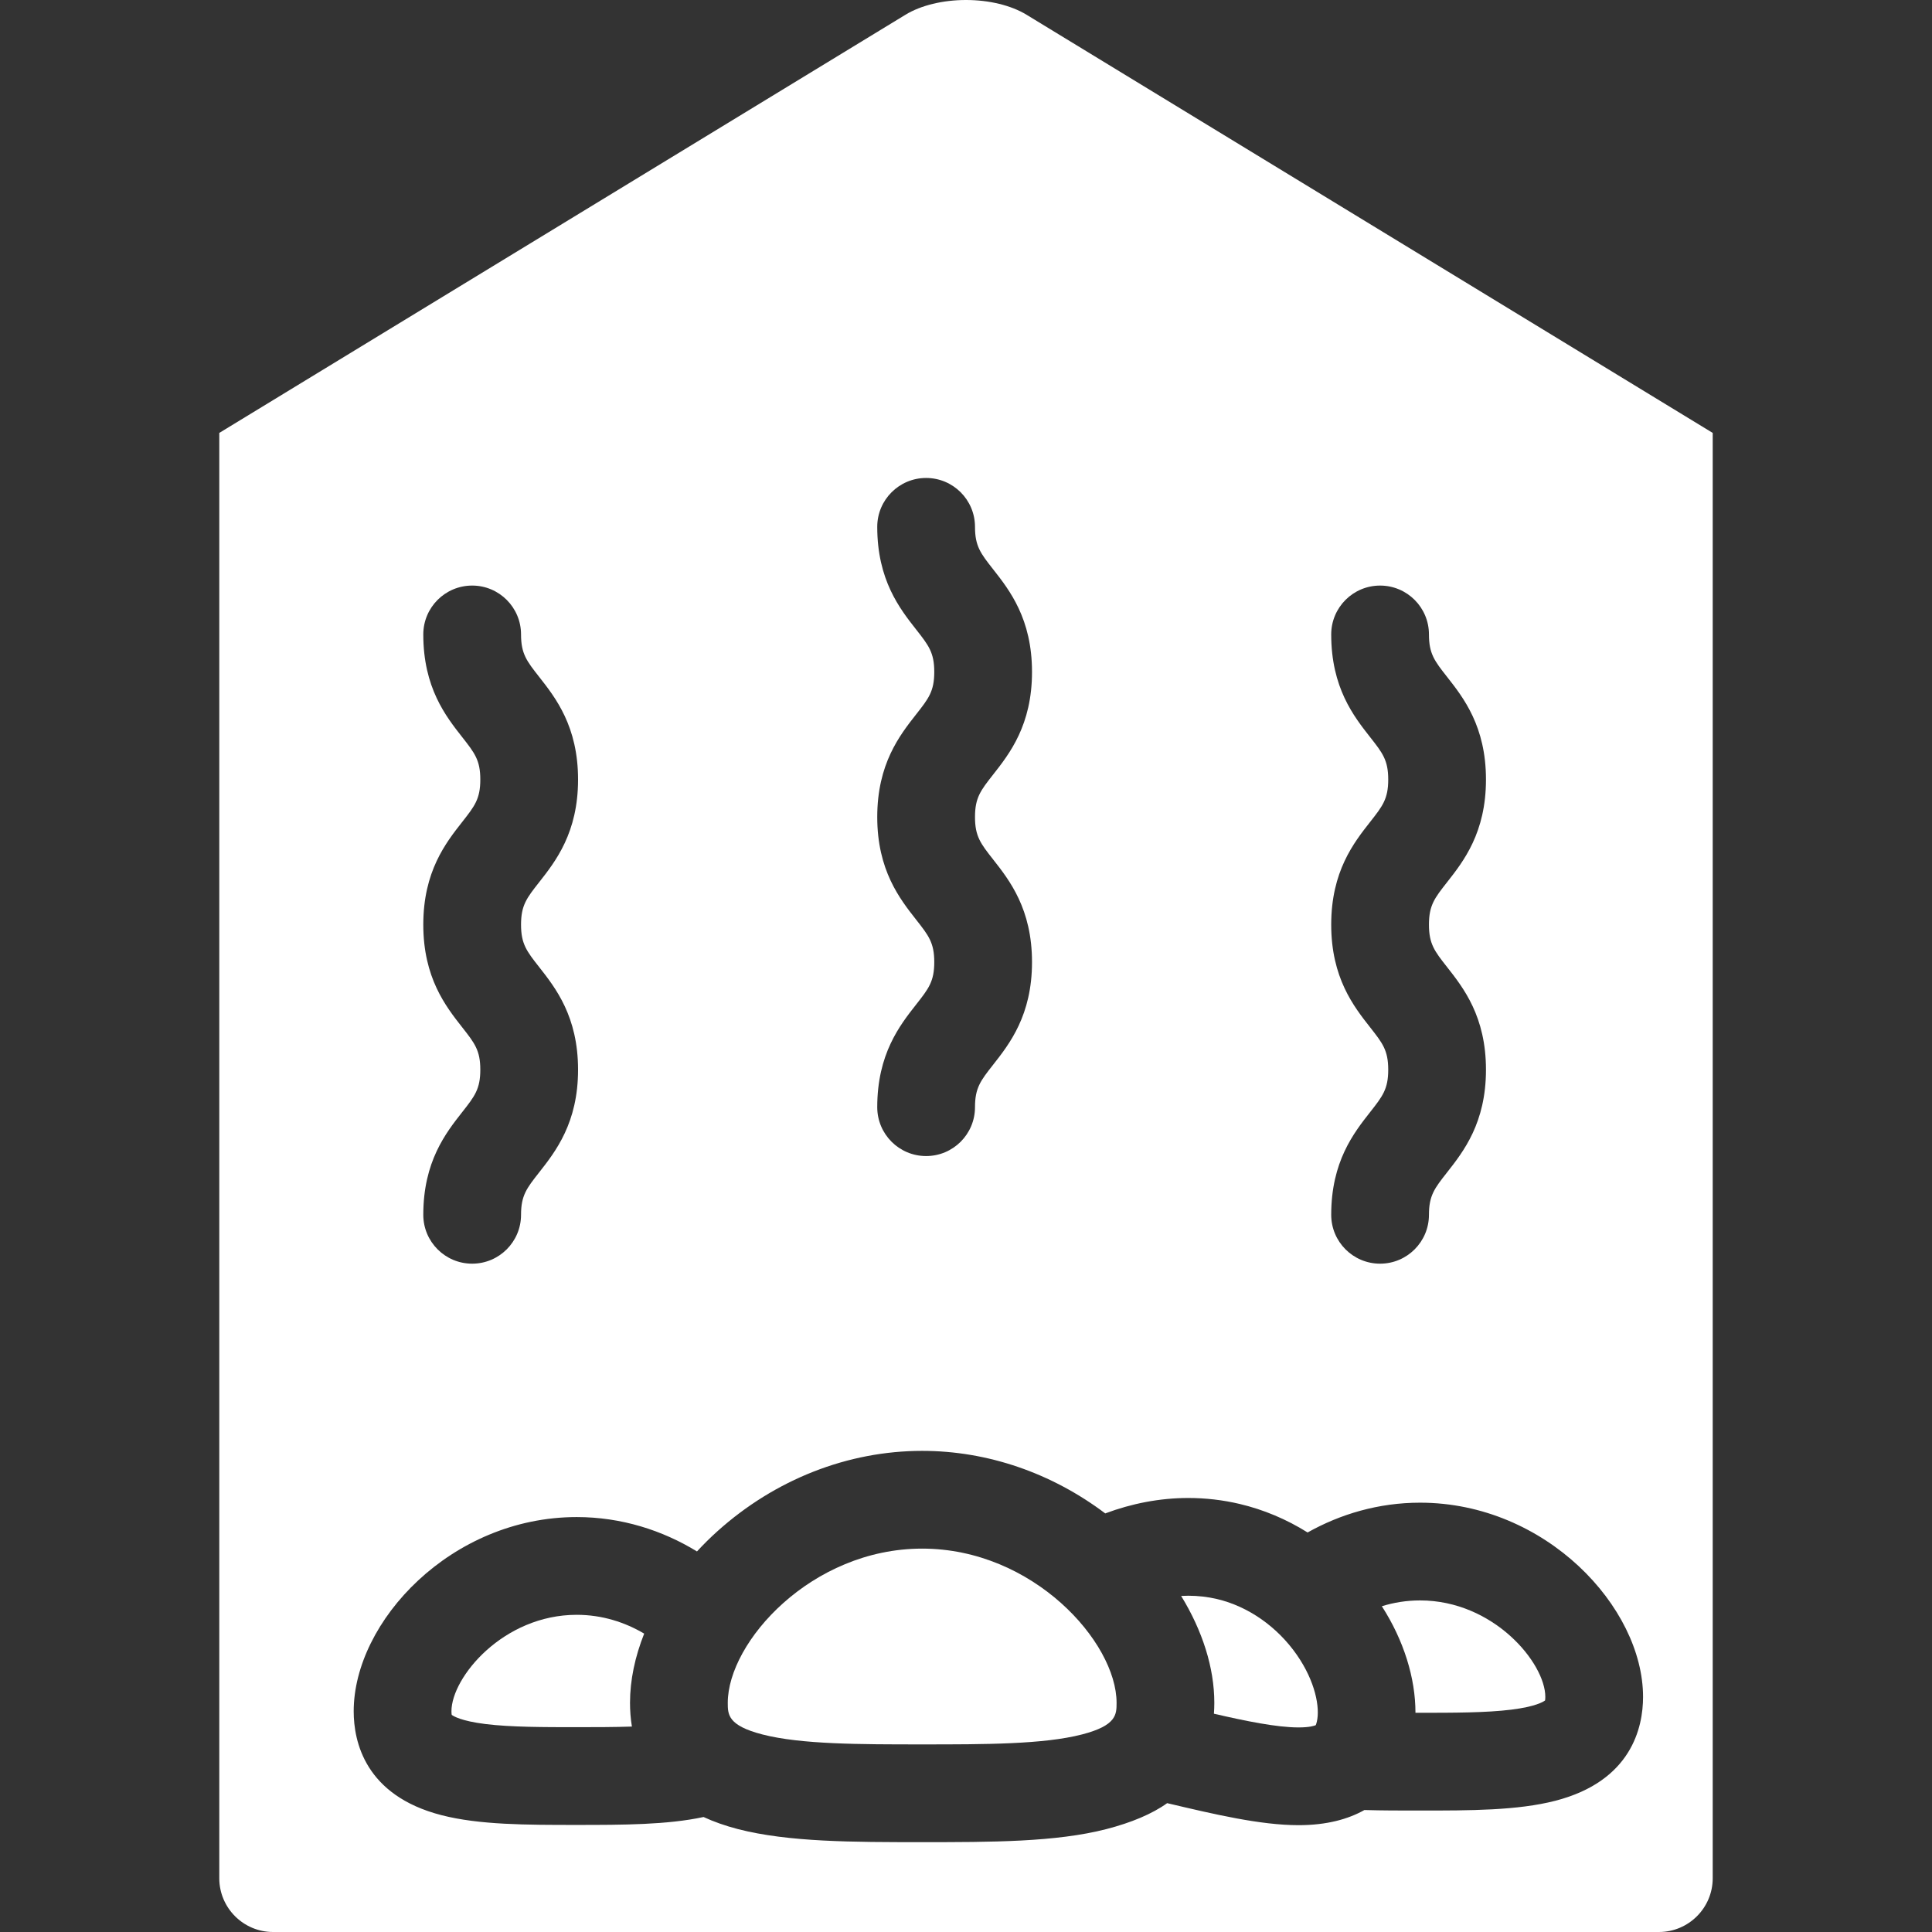 <!DOCTYPE svg PUBLIC "-//W3C//DTD SVG 1.1//EN" "http://www.w3.org/Graphics/SVG/1.1/DTD/svg11.dtd">
<!-- Uploaded to: SVG Repo, www.svgrepo.com, Transformed by: SVG Repo Mixer Tools -->
<svg fill="#ffffff" height="800px" width="800px" version="1.1" id="Capa_1" xmlns="http://www.w3.org/2000/svg" xmlns:xlink="http://www.w3.org/1999/xlink" viewBox="0 0 489.486 489.486" xml:space="preserve">
<rect x="0" y="0" width="489.486" height="489.486" fill="#333333" stroke="none"/>
<g id="SVGRepo_bgCarrier" stroke-width="0"/>
<g id="SVGRepo_tracerCarrier" stroke-linecap="round" stroke-linejoin="round"/>
<g id="SVGRepo_iconCarrier"> <g> <g> <path d="M308.362,405.132c-2.367-0.56-4.823-0.843-7.303-0.843c-0.607,0-1.207,0.021-1.805,0.054 c5.396,8.799,8.403,18.202,8.403,27.073c0,0.909-0.034,1.842-0.101,2.787c0,0,0.002-0.014,0.002-0.021 c8.104,1.868,15.944,3.473,21.439,3.473c2.814,0,4.008-0.418,4.352-0.572c0.066-0.137,0.172-0.407,0.279-0.868 c0.849-3.586-0.387-10.213-5.054-16.93C323.62,412.153,316.251,406.994,308.362,405.132z"/> <path d="M233.639,392.352c-28.104,0-49.254,23.697-49.254,39.064c0,2.958,0,5.752,8.768,8.018 c9.764,2.523,24.688,2.523,40.486,2.523c15.801,0,30.724,0,40.485-2.521c8.769-2.267,8.769-5.061,8.769-8.02 C282.893,416.049,261.743,392.352,233.639,392.352z"/> <path d="M163.207,413.89c-4.819-2.854-10.619-4.766-17.093-4.766c-18.648,0-31.736,15.857-31.736,24.443 c0,0.471,0.042,0.76,0.073,0.908c0.429,0.326,2.402,1.559,8.53,2.321c6.389,0.796,14.901,0.796,23.133,0.796 c4.724,0,9.528-0.005,13.983-0.156c0,0,0.003,0.015,0.004,0.02c-0.34-2.07-0.482-4.107-0.482-6.041 c0-5.726,1.26-11.675,3.594-17.541C163.211,413.881,163.209,413.885,163.207,413.89z"/> <path d="M260.062,3.724C256.178,1.358,250.593,0,244.744,0c-5.853,0-11.437,1.358-15.322,3.726L55.557,109.683v366.181 c0,7.511,6.111,13.622,13.622,13.622l351.126-0.001c7.512,0,13.624-6.109,13.624-13.621V109.683L260.062,3.724z M347.141,260.293 c-4.165-5.299-9.869-12.558-9.869-26.03c0-13.473,5.704-20.731,9.869-26.031c3.143-3.998,4.576-5.822,4.576-10.73 s-1.434-6.732-4.576-10.729c-4.165-5.301-9.869-12.559-9.869-26.032c0-6.839,5.544-12.383,12.382-12.383 c6.839,0,12.382,5.545,12.382,12.383c0,4.907,1.435,6.731,4.577,10.73c4.165,5.3,9.869,12.559,9.869,26.032 c0,13.475-5.704,20.732-9.869,26.032c-3.143,3.997-4.577,5.823-4.577,10.729s1.435,6.73,4.577,10.727 c4.165,5.299,9.869,12.557,9.869,26.03c0,13.474-5.704,20.732-9.869,26.032c-3.143,3.996-4.577,5.819-4.577,10.726 c0,6.837-5.543,12.382-12.382,12.382c-6.838,0-12.382-5.545-12.382-12.382c0-13.473,5.704-20.732,9.869-26.03 c3.143-3.996,4.576-5.821,4.576-10.728C351.717,266.114,350.284,264.29,347.141,260.293z M232.127,233.028 c-4.166-5.299-9.871-12.558-9.871-26.03c0-13.474,5.705-20.731,9.871-26.031c3.141-3.997,4.576-5.822,4.576-10.729 c0-4.908-1.436-6.731-4.576-10.729c-4.166-5.3-9.871-12.559-9.871-26.031c0-6.839,5.545-12.383,12.382-12.383 c6.839,0,12.384,5.544,12.384,12.383c0,4.905,1.434,6.73,4.575,10.729c4.166,5.299,9.87,12.558,9.87,26.032 s-5.704,20.732-9.87,26.031c-3.142,3.997-4.575,5.822-4.575,10.728c0,4.905,1.434,6.729,4.575,10.726 c4.166,5.3,9.87,12.558,9.87,26.031s-5.704,20.731-9.87,26.03c-3.142,3.997-4.575,5.821-4.575,10.726 c0,6.839-5.545,12.383-12.384,12.383c-6.837,0-12.382-5.544-12.382-12.383c0-13.473,5.705-20.73,9.871-26.03 c3.141-3.996,4.576-5.821,4.576-10.726C236.704,238.85,235.268,237.024,232.127,233.028z M117.115,260.293 c-4.166-5.299-9.871-12.558-9.871-26.03c0-13.473,5.705-20.731,9.871-26.031c3.142-3.998,4.575-5.822,4.575-10.73 c0-4.906-1.434-6.731-4.575-10.729c-4.166-5.301-9.871-12.559-9.871-26.032c0-6.839,5.544-12.384,12.383-12.384 c6.838,0,12.382,5.545,12.382,12.384c0,4.907,1.434,6.73,4.576,10.73c4.165,5.301,9.871,12.559,9.871,26.031 c0,13.477-5.706,20.733-9.871,26.033c-3.143,3.997-4.576,5.822-4.576,10.729c0,4.905,1.434,6.73,4.576,10.727 c4.165,5.299,9.871,12.557,9.871,26.03c0,13.474-5.706,20.731-9.871,26.032c-3.143,3.996-4.576,5.819-4.576,10.726 c0,6.837-5.544,12.382-12.382,12.382c-6.839,0-12.383-5.545-12.383-12.382c0-13.473,5.705-20.732,9.871-26.031 c3.142-3.995,4.575-5.82,4.575-10.727C121.69,266.114,120.256,264.29,117.115,260.293z M295.706,456.84 c-3.801,2.737-9.112,4.949-15.386,6.571c-12.81,3.31-29.263,3.31-46.682,3.31s-33.871,0-46.683-3.31 c-3.267-0.844-6.149-1.88-8.709-3.061c0.001,0.001,0.002,0.001,0.004,0.002c-9.218,1.978-20.361,2.005-32.137,2.005 c-12.698,0-24.692,0-34.295-2.482c-19.321-4.993-22.206-18.626-22.206-26.308c0-22.756,24.681-49.208,56.501-49.208 c11.329,0,21.741,3.363,30.47,8.709c1.634-1.77,3.362-3.487,5.199-5.135c14.615-13.121,33.031-20.347,51.855-20.347 c16.546,0,32.773,5.586,46.383,15.846c6.641-2.494,13.806-3.908,21.037-3.908c4.395,0,8.767,0.507,12.996,1.505 c6.112,1.445,11.922,3.899,17.236,7.232c8.307-4.664,18.006-7.548,28.488-7.548c31.82,0,56.503,26.452,56.503,49.208 c0,7.684-2.886,21.315-22.206,26.309c-9.604,2.482-21.598,2.482-34.297,2.482h-0.287c-4.728,0-9.358,0-13.807-0.132 c0.009-0.004,0.016-0.01,0.025-0.014c-4.11,2.319-9.538,3.853-16.714,3.853C319.323,462.419,307.636,459.658,295.706,456.84z"/> <path d="M359.78,405.478c-3.43,0-6.672,0.54-9.68,1.471c5.56,8.652,8.529,18.21,8.516,26.998c0.291,0,0.586,0.002,0.877,0.002 h0.287c8.233-0.002,16.744-0.002,23.135-0.798c6.128-0.763,8.102-1.995,8.531-2.322c0.029-0.147,0.072-0.436,0.072-0.907 C391.518,421.334,378.43,405.478,359.78,405.478z"/> </g> </g> </g>
</svg>